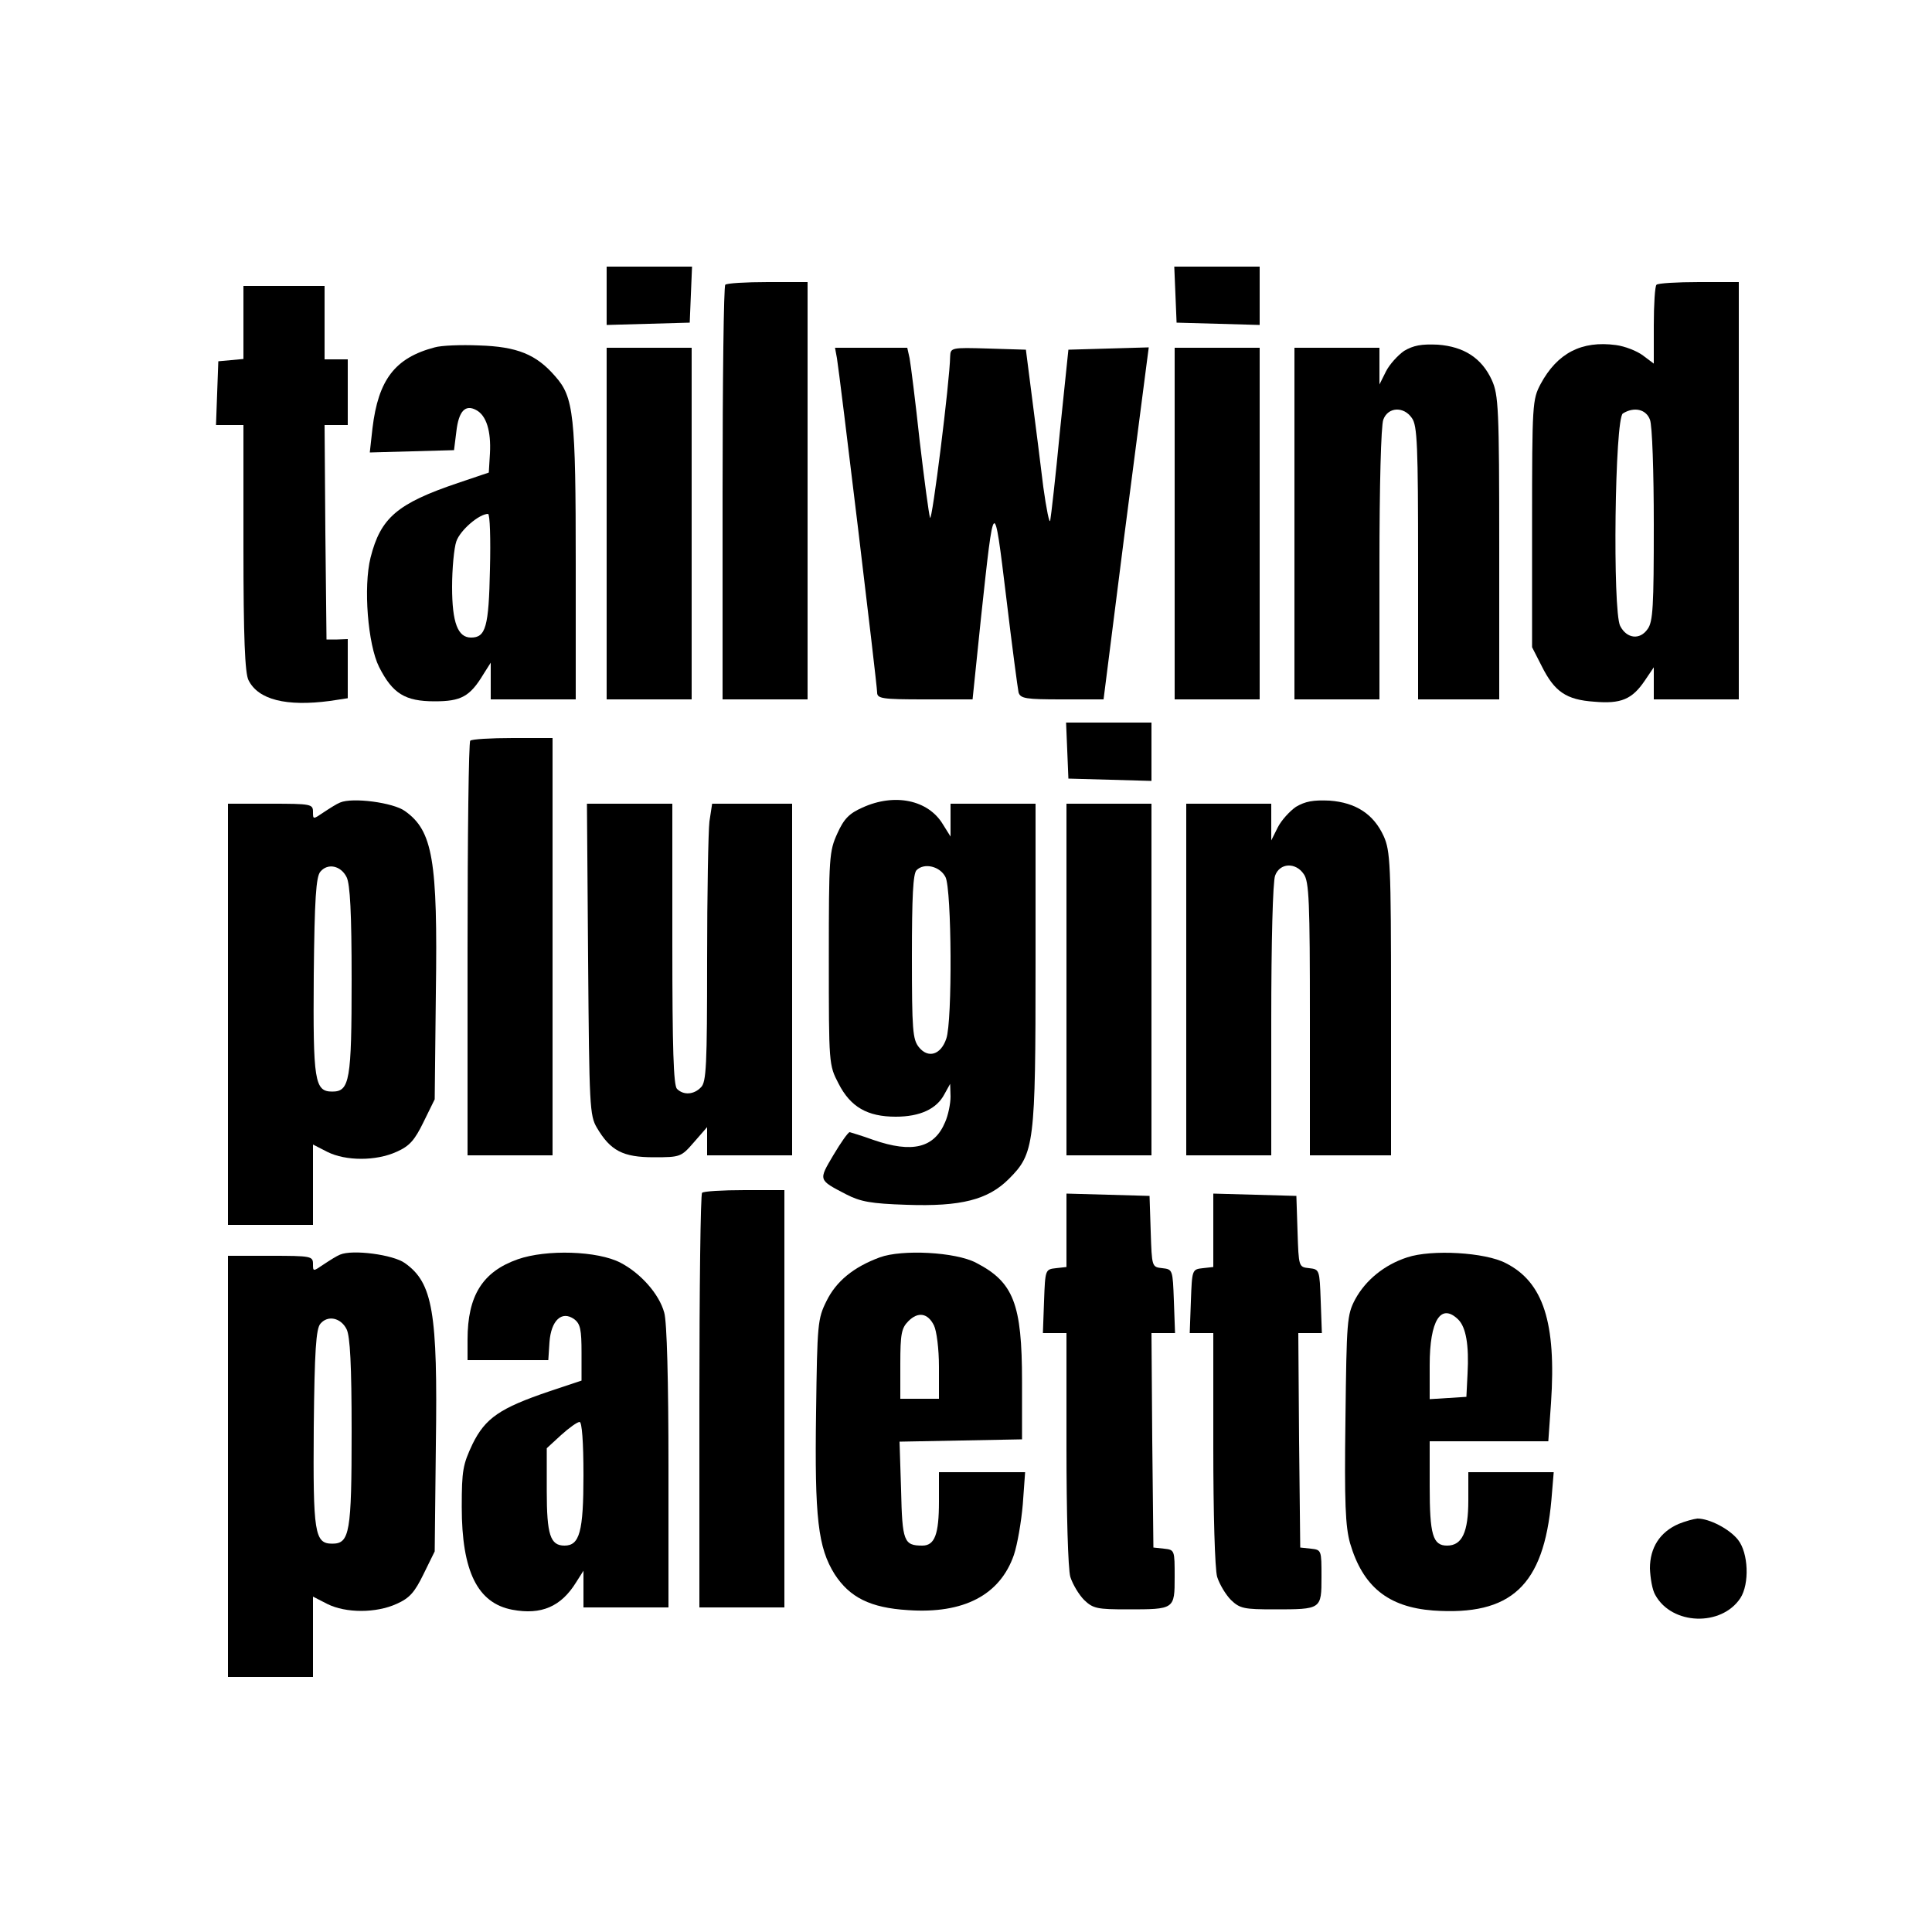 <?xml version="1.0" standalone="no"?>
<!DOCTYPE svg PUBLIC "-//W3C//DTD SVG 20010904//EN"
 "http://www.w3.org/TR/2001/REC-SVG-20010904/DTD/svg10.dtd">
<svg version="1.0" xmlns="http://www.w3.org/2000/svg"
 width="500pt" height="500pt" viewBox="0 0 500 500"
 preserveAspectRatio="xMidYMid meet">
<rect width="100%" height="100%" x="0" y="0" fill="#fff" />
<g transform="translate(0,500) scale(0.1,-0.1)"
fill="#000000" stroke="none">
<path d="M1570 4235 l0 -76 108 3 107 3 3 73 3 72 -111 0 -110 0 0 -75z"/>
<path d="M3042 4238 l3 -73 108 -3 107 -3 0 76 0 75 -110 0 -111 0 3 -72z"/>
<path d="M1877 4263 c-4 -3 -7 -246 -7 -540 l0 -533 110 0 110 0 0 540 0 540
-103 0 c-57 0 -107 -3 -110 -7z"/>
<path d="M4287 4263 c-4 -3 -7 -51 -7 -105 l0 -99 -28 21 c-16 12 -47 24 -70
27 -89 12 -152 -21 -195 -101 -21 -40 -22 -50 -22 -361 l0 -320 25 -49 c33
-66 63 -87 136 -92 69 -6 98 6 131 55 l23 34 0 -42 0 -41 110 0 110 0 0 540 0
540 -103 0 c-57 0 -107 -3 -110 -7z m-17 -349 c6 -14 10 -136 10 -272 0 -211
-2 -251 -16 -270 -20 -29 -54 -25 -71 8 -20 39 -14 537 7 550 29 18 60 11 70
-16z"/>
<path d="M630 4166 l0 -95 -32 -3 -33 -3 -3 -82 -3 -83 36 0 35 0 0 -317 c0
-234 4 -325 13 -343 25 -51 98 -69 211 -54 l46 7 0 76 0 77 -27 -1 -28 0 -3
278 -2 277 30 0 30 0 0 85 0 85 -30 0 -30 0 0 95 0 95 -105 0 -105 0 0 -94z"/>
<path d="M1125 4101 c-103 -27 -146 -84 -161 -209 l-7 -63 109 3 109 3 6 48
c6 53 23 71 51 56 27 -14 39 -55 36 -112 l-3 -50 -80 -27 c-157 -53 -200 -90
-226 -193 -19 -76 -7 -225 22 -283 35 -69 67 -89 144 -89 68 0 91 12 126 70
l19 30 0 -47 0 -48 110 0 110 0 0 350 c0 386 -5 432 -53 486 -49 57 -99 77
-197 80 -47 2 -98 0 -115 -5z m143 -574 c-3 -150 -11 -177 -49 -177 -34 0 -49
38 -49 131 0 47 5 101 11 118 10 29 59 71 82 71 5 0 7 -65 5 -143z"/>
<path d="M3634 4092 c-16 -11 -38 -35 -47 -53 l-17 -34 0 48 0 47 -110 0 -110
0 0 -455 0 -455 110 0 110 0 0 349 c0 203 4 360 10 375 12 33 53 35 74 4 14
-19 16 -72 16 -375 l0 -353 105 0 105 0 0 393 c0 361 -2 395 -19 433 -26 57
-72 87 -140 92 -43 2 -63 -2 -87 -16z"/>
<path d="M1570 3645 l0 -455 110 0 110 0 0 455 0 455 -110 0 -110 0 0 -455z"/>
<path d="M2166 4073 c7 -41 104 -845 104 -865 0 -16 13 -18 123 -18 l124 0 22
213 c34 315 33 314 65 52 15 -126 30 -238 32 -247 5 -16 19 -18 113 -18 l107
0 53 418 c30 229 56 434 59 455 l5 38 -104 -3 -104 -3 -22 -212 c-11 -116 -23
-220 -25 -230 -2 -10 -10 29 -18 87 -7 58 -20 161 -29 230 l-16 125 -98 3
c-95 3 -97 2 -98 -20 -1 -65 -47 -431 -52 -418 -3 8 -15 98 -27 200 -11 102
-23 197 -26 213 l-6 27 -94 0 -93 0 5 -27z"/>
<path d="M3040 3645 l0 -455 110 0 110 0 0 455 0 455 -110 0 -110 0 0 -455z"/>
<path d="M2762 3058 l3 -73 108 -3 107 -3 0 76 0 75 -110 0 -111 0 3 -72z"/>
<path d="M1217 3083 c-4 -3 -7 -246 -7 -540 l0 -533 110 0 110 0 0 540 0 540
-103 0 c-57 0 -107 -3 -110 -7z"/>
<path d="M880 2923 c-8 -3 -27 -15 -42 -25 -28 -19 -28 -19 -28 1 0 20 -5 21
-110 21 l-110 0 0 -545 0 -545 110 0 110 0 0 104 0 104 37 -19 c48 -24 126
-24 179 0 34 15 47 30 70 77 l29 59 3 277 c5 342 -8 418 -80 469 -30 22 -136
36 -168 22z m17 -193 c9 -18 13 -92 13 -265 0 -261 -5 -290 -50 -290 -46 0
-50 27 -48 301 2 199 6 255 17 268 19 23 53 16 68 -14z"/>
<path d="M2232 2910 c-34 -15 -48 -29 -65 -67 -21 -46 -22 -61 -22 -323 0
-274 0 -276 25 -324 31 -61 75 -86 148 -86 63 0 106 20 126 58 l15 27 1 -33
c0 -18 -6 -48 -14 -66 -28 -67 -85 -81 -186 -46 -30 11 -58 19 -61 20 -4 0
-23 -27 -42 -59 -39 -66 -40 -64 33 -102 37 -19 64 -24 156 -27 141 -5 211 13
265 67 66 66 69 89 69 558 l0 413 -110 0 -110 0 0 -42 0 -43 -20 32 c-38 63
-125 81 -208 43z m215 -180 c16 -32 18 -373 2 -418 -14 -42 -47 -52 -71 -22
-16 20 -18 44 -18 234 0 156 3 215 12 224 20 20 61 10 75 -18z"/>
<path d="M3354 2912 c-16 -11 -38 -35 -47 -53 l-17 -34 0 48 0 47 -110 0 -110
0 0 -455 0 -455 110 0 110 0 0 349 c0 203 4 360 10 375 12 33 53 35 74 4 14
-19 16 -72 16 -375 l0 -353 105 0 105 0 0 393 c0 361 -2 395 -19 433 -26 57
-72 87 -140 92 -43 2 -63 -2 -87 -16z"/>
<path d="M1522 2518 c3 -382 4 -405 23 -437 35 -59 67 -76 147 -76 69 0 71 1
104 39 l34 39 0 -36 0 -37 110 0 110 0 0 455 0 455 -104 0 -103 0 -7 -46 c-3
-26 -6 -188 -6 -360 0 -271 -2 -315 -16 -328 -18 -19 -45 -21 -62 -4 -9 9 -12
106 -12 375 l0 363 -110 0 -111 0 3 -402z"/>
<path d="M2760 2465 l0 -455 110 0 110 0 0 455 0 455 -110 0 -110 0 0 -455z"/>
<path d="M1817 1913 c-4 -3 -7 -246 -7 -540 l0 -533 110 0 110 0 0 540 0 540
-103 0 c-57 0 -107 -3 -110 -7z"/>
<path d="M2760 1816 l0 -95 -27 -3 c-28 -3 -28 -4 -31 -85 l-3 -83 31 0 30 0
0 -297 c0 -167 4 -314 10 -334 6 -19 22 -46 36 -60 23 -22 34 -24 112 -24 122
0 122 0 122 84 0 69 0 70 -27 73 l-28 3 -3 278 -2 277 30 0 31 0 -3 83 c-3 81
-3 82 -30 85 -27 3 -27 3 -30 95 l-3 92 -107 3 -108 3 0 -95z"/>
<path d="M3140 1816 l0 -95 -27 -3 c-28 -3 -28 -4 -31 -85 l-3 -83 31 0 30 0
0 -297 c0 -167 4 -314 10 -334 6 -19 22 -46 36 -60 23 -22 34 -24 112 -24 122
0 122 0 122 84 0 69 0 70 -27 73 l-28 3 -3 278 -2 277 30 0 31 0 -3 83 c-3 81
-3 82 -30 85 -27 3 -27 3 -30 95 l-3 92 -107 3 -108 3 0 -95z"/>
<path d="M880 1753 c-8 -3 -27 -15 -42 -25 -28 -19 -28 -19 -28 1 0 20 -5 21
-110 21 l-110 0 0 -545 0 -545 110 0 110 0 0 104 0 104 37 -19 c48 -24 126
-24 179 0 34 15 47 30 70 77 l29 59 3 277 c5 342 -8 418 -80 469 -30 22 -136
36 -168 22z m17 -193 c9 -18 13 -92 13 -265 0 -261 -5 -290 -50 -290 -46 0
-50 27 -48 301 2 199 6 255 17 268 19 23 53 16 68 -14z"/>
<path d="M1340 1741 c-91 -32 -130 -94 -130 -208 l0 -53 104 0 105 0 3 46 c4
57 32 83 64 60 16 -12 19 -27 19 -87 l0 -72 -84 -28 c-127 -43 -165 -69 -198
-136 -25 -53 -28 -68 -28 -163 0 -167 41 -249 131 -266 75 -14 126 8 165 71
l19 30 0 -47 0 -48 110 0 110 0 0 363 c0 222 -4 377 -11 400 -13 48 -61 102
-113 129 -59 31 -192 35 -266 9z m170 -559 c0 -146 -10 -182 -49 -182 -37 0
-46 28 -46 142 l0 110 37 34 c21 19 42 34 48 34 6 0 10 -51 10 -138z"/>
<path d="M2277 1746 c-68 -25 -113 -62 -138 -113 -23 -46 -24 -59 -27 -288 -4
-274 5 -350 48 -419 39 -60 92 -87 190 -93 144 -10 238 39 274 143 9 27 19 85
23 131 l6 83 -112 0 -111 0 0 -76 c0 -85 -11 -114 -43 -114 -48 0 -52 11 -55
144 l-4 125 159 3 158 3 0 150 c0 201 -22 257 -119 307 -53 28 -192 35 -249
14z m140 -176 c7 -14 13 -61 13 -107 l0 -83 -50 0 -50 0 0 90 c0 78 3 93 21
111 25 25 50 21 66 -11z"/>
<path d="M3642 1746 c-59 -19 -108 -59 -135 -109 -21 -40 -22 -55 -25 -310 -3
-218 0 -278 12 -321 33 -112 98 -165 215 -174 202 -14 286 64 306 286 l6 72
-110 0 -111 0 0 -73 c0 -82 -16 -117 -55 -117 -37 0 -45 28 -45 154 l0 116
154 0 153 0 7 99 c14 208 -20 313 -117 362 -53 28 -192 36 -255 15z m132 -161
c20 -20 28 -66 24 -140 l-3 -60 -47 -3 -48 -3 0 88 c0 116 29 162 74 118z"/>
<path d="M4344 1056 c-48 -21 -74 -61 -74 -115 1 -25 6 -56 14 -69 43 -78 171
-82 220 -8 24 37 21 117 -6 151 -22 28 -74 55 -105 55 -10 -1 -32 -7 -49 -14z"/>
</g>
</svg>
